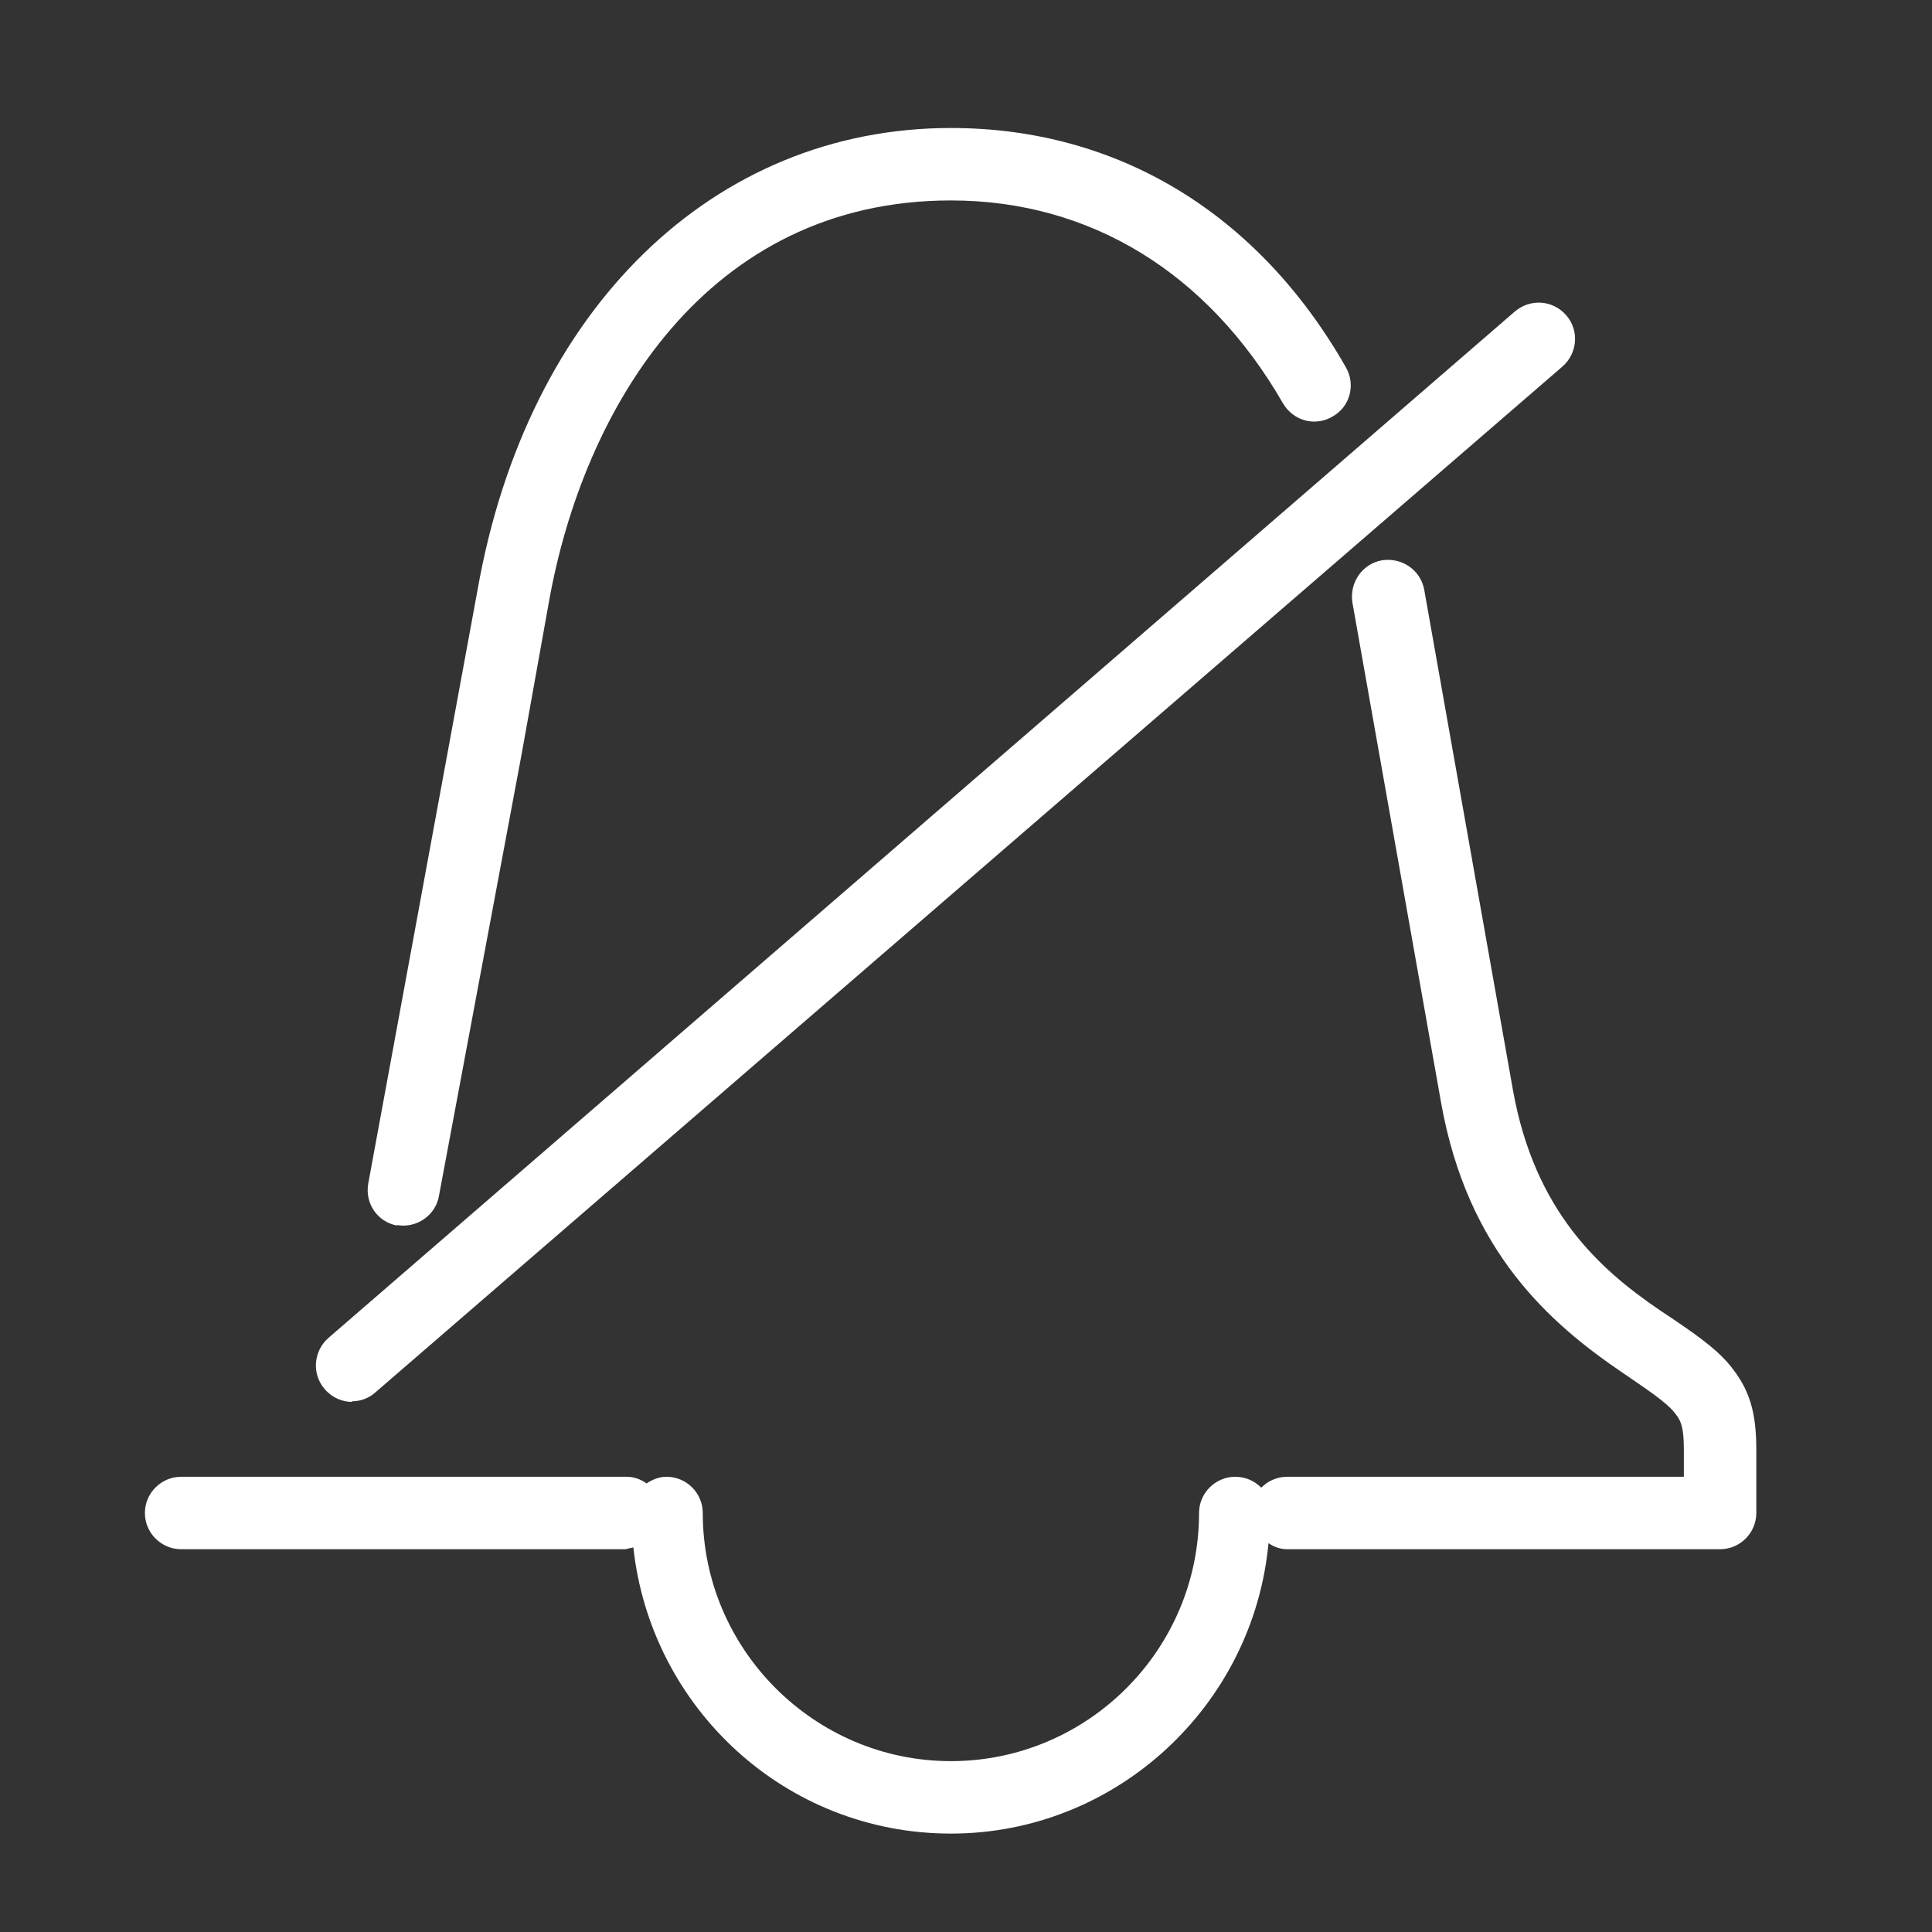 <?xml version="1.0" encoding="UTF-8"?><svg id="a" xmlns="http://www.w3.org/2000/svg" width="32" height="32" viewBox="0 0 32 32"><rect x="0" y="0" width="32" height="32" fill="#333333" stroke="none"/><path fill="#ffffff" d="m6.57,20.29s.07.01.11.01c.28,0,.54-.2.59-.49l1.37-7.32.45-2.51c.57-3.22,2.62-6.66,6.66-6.66,2.3,0,4.25,1.19,5.5,3.36.17.29.53.39.82.22.29-.16.39-.53.22-.82-1.46-2.56-3.79-3.96-6.54-3.96-3.94,0-7.02,3-7.84,7.65l-1.81,9.83c-.06.33.15.64.48.7Z"/><path fill="#ffffff" d="m5.83,23.21c.14,0,.28-.05.39-.15L25.88,6.07c.25-.22.28-.6.06-.85-.22-.25-.59-.28-.85-.06L5.44,22.16c-.25.22-.28.6-.06.85.12.14.29.21.45.21Z"/><path fill="#ffffff" d="m28.65,22.61c-.25-.3-.62-.55-1.16-.91-1-.68-2.07-1.64-2.43-3.64l-1.47-8.29c-.06-.33-.37-.54-.7-.49-.33.06-.54.37-.49.7l1.47,8.29c.44,2.46,1.8,3.65,3.01,4.47.38.26.71.48.84.64.1.12.17.2.17.63v.45h-6.57c-.17,0-.32.07-.43.18-.11-.11-.26-.18-.43-.18-.33,0-.6.27-.6.6,0,2.27-1.85,4.11-4.11,4.11s-4.11-1.85-4.11-4.11c0-.33-.27-.6-.6-.6-.13,0-.24.05-.33.11-.1-.07-.21-.11-.33-.11H3c-.33,0-.6.27-.6.6s.27.6.6.6h7.36s.08-.02.13-.03c.29,2.66,2.52,4.74,5.26,4.74s5.01-2.12,5.26-4.81c.09.06.19.1.31.1h7.17c.33,0,.6-.27.6-.6v-1.05c0-.64-.12-1.01-.44-1.4Z"/></svg>